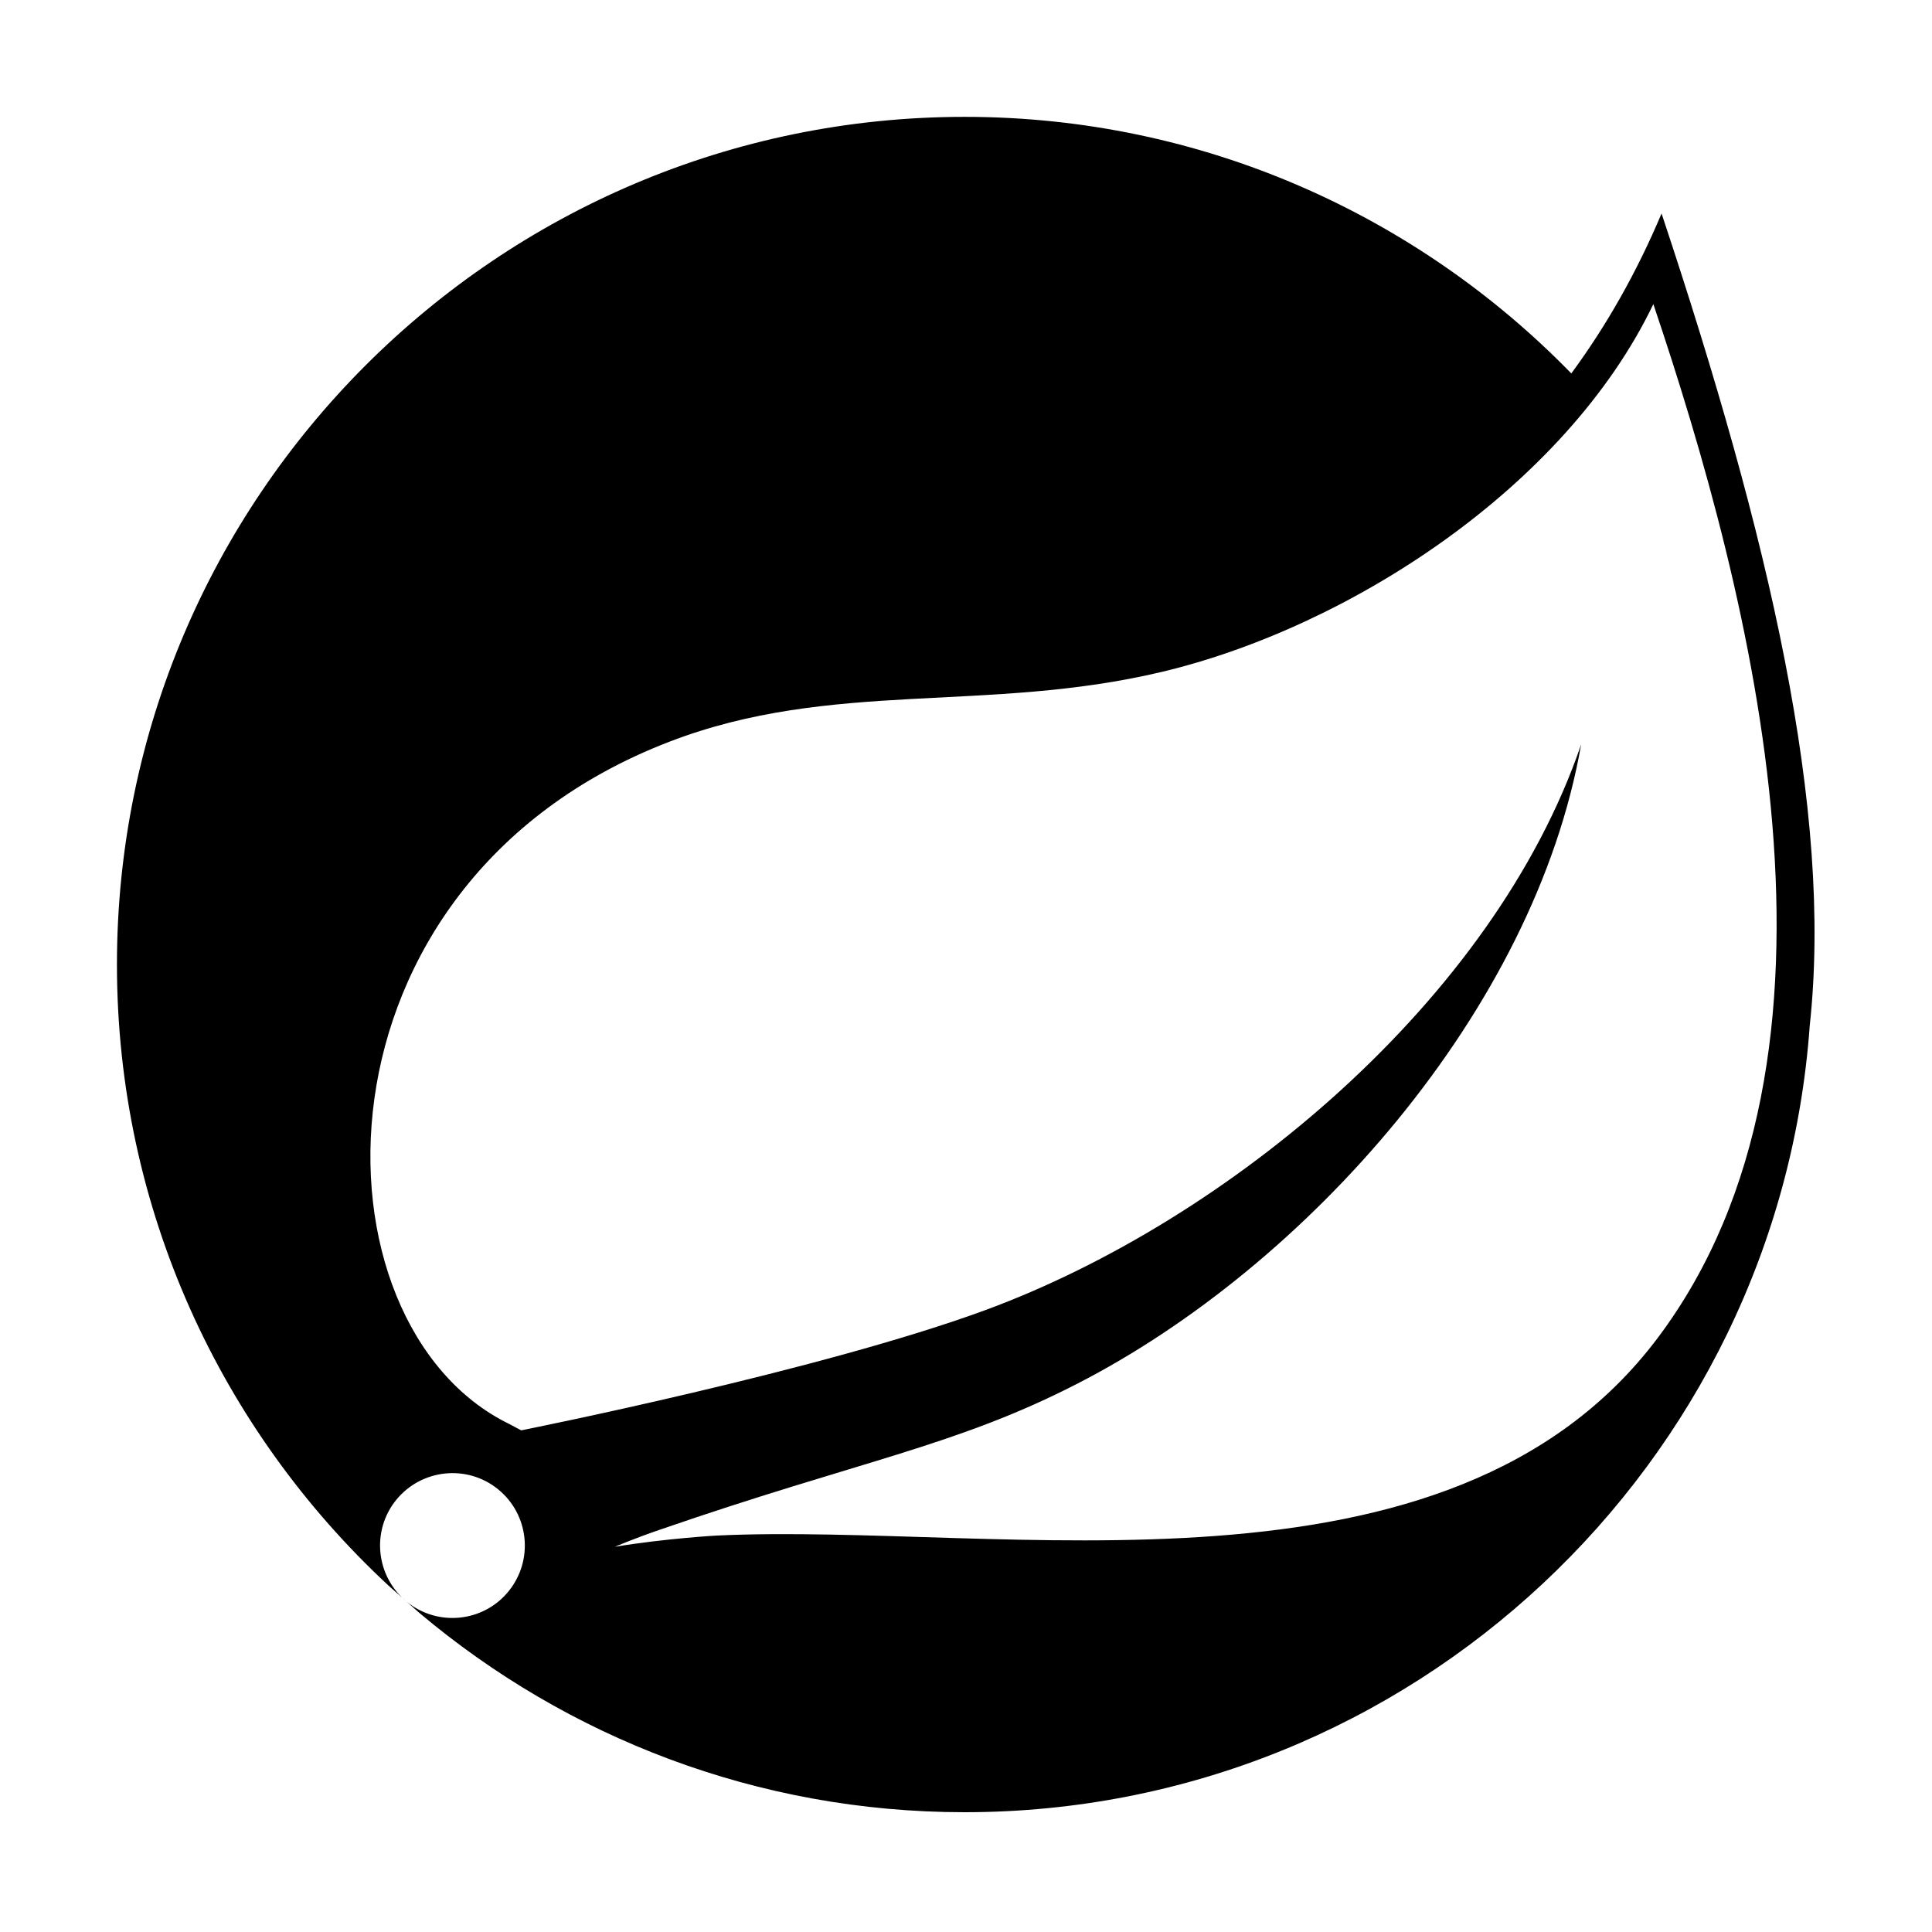 <?xml version="1.0" encoding="utf-8"?>
<!-- Generator: Adobe Illustrator 23.0.3, SVG Export Plug-In . SVG Version: 6.00 Build 0)  -->
<svg version="1.1" id="Layer_1" xmlns="http://www.w3.org/2000/svg" xmlns:xlink="http://www.w3.org/1999/xlink" x="0px" y="0px"
	 viewBox="0 0 512 512" style="enable-background:new 0 0 512 512;" xml:space="preserve">
<title>Logo Javascript</title>
<g id="g37" transform="matrix(1.333,0,0,-1.333,0,62.987)">
	<g id="g39" transform="scale(0.1)">
		<path id="path55" d="M3296.1-2186.8c-415.4-553.4-1302.7-366.6-1871.6-393.5c0,0-100.7-5.6-202.1-22.3c0,0,38.4,16.4,87.3,33.2
			c399.6,138.2,588.4,165.9,831.2,290.6c456.2,233.7,910.2,742.7,1002.5,1271.4c-173.6-508.5-701.7-946.2-1182.6-1124
			c-329.1-121.4-924.3-239.6-924.4-239.7c0.3-0.4-23.7,12.5-24.1,12.7C607.6-2161.3,595.9-1284.6,1331-1002
			c322.3,124,630.6,55.9,979,138.8c371.6,88.4,802,366.9,977,731.1C3483.1-713.8,3718.7-1623.9,3296.1-2186.8z M3303.3,48.1
			c-49.5-117.5-109.8-223.4-179.4-318c-306.2,314.3-733.7,510.1-1206.1,510.1C988.5,240.2,232.5-515.9,232.5-1445
			c0-487.1,207.9-926.4,539.4-1234.3l36.9-32.7c-61.6,50.3-71.1,140.8-21.2,202.5c50.3,61.7,140.9,71.3,202.5,21.3
			c61.8-50.1,71.2-140.8,21.2-202.6c-49.9-61.8-140.6-71.2-202.4-21.3l25.1-22.2c293.2-246.9,671.2-396,1083.7-396
			c888.3,0,1617.7,691.3,1680.2,1563.8C3644.2-1139.4,3518-597,3303.3,48.1"/>
	</g>
</g>
</svg>
